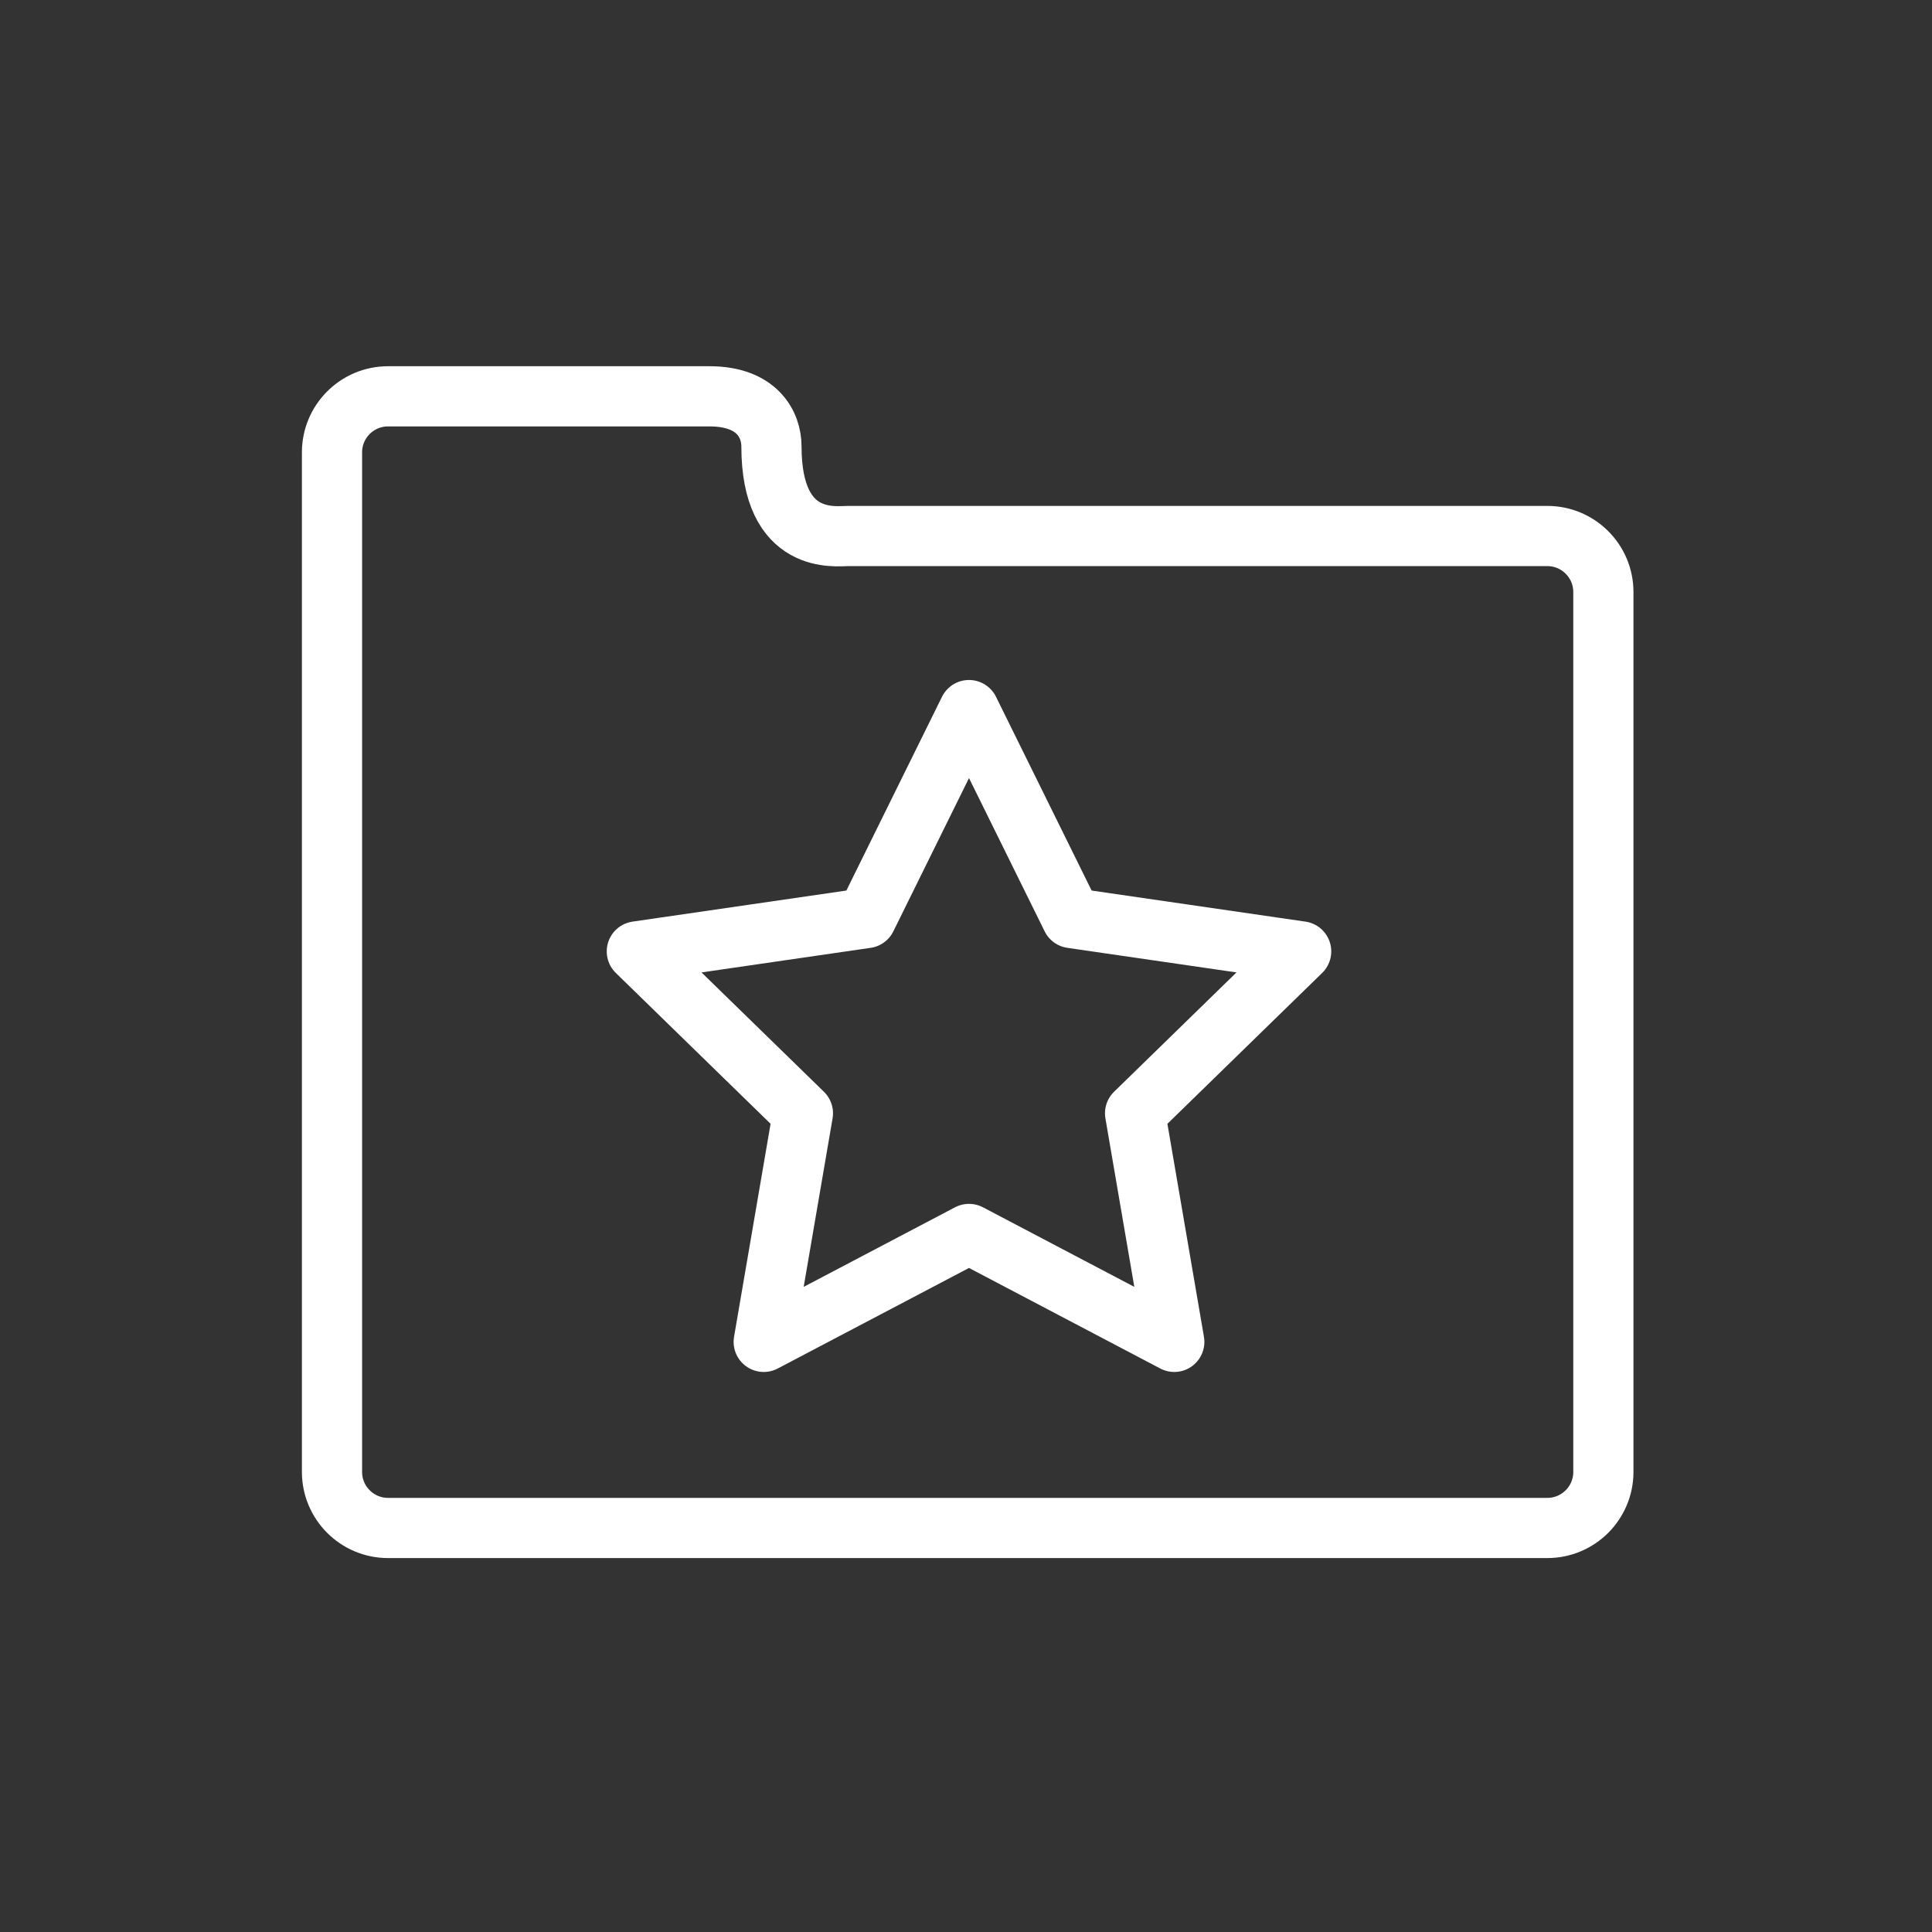 <svg xmlns="http://www.w3.org/2000/svg" viewBox="20 20 321 321">
<rect x="20" y="20" width="321" height="321" fill="#333333" stroke="none"/>
<g fill="none" stroke="#fff" stroke-width="10">
<path stroke-linejoin="round" stroke-linecap="round" d="m180.998,225.021-34.108,17.93 6.513-37.978-27.594-26.898 38.134-5.542 17.055-34.555 17.055,34.555 38.133,5.542-27.594,26.898 6.514,37.978z"/>
<path d="m286.398,264.557c0,5.145-4.171,9.314-9.314,9.314h-192.607c-5.145,0-9.315-4.17-9.315-9.314v-169.396c0-5.145 4.17-9.314 9.315-9.314h53.4c7.931,0 10.298,4.686 10.298,8.336 0,16.493 10.693,14.875 12.718,14.875 29.169,0 116.191,0 116.191,0 5.144,0 9.314,4.169 9.314,9.314v146.185z"/>
</g>
</svg>
